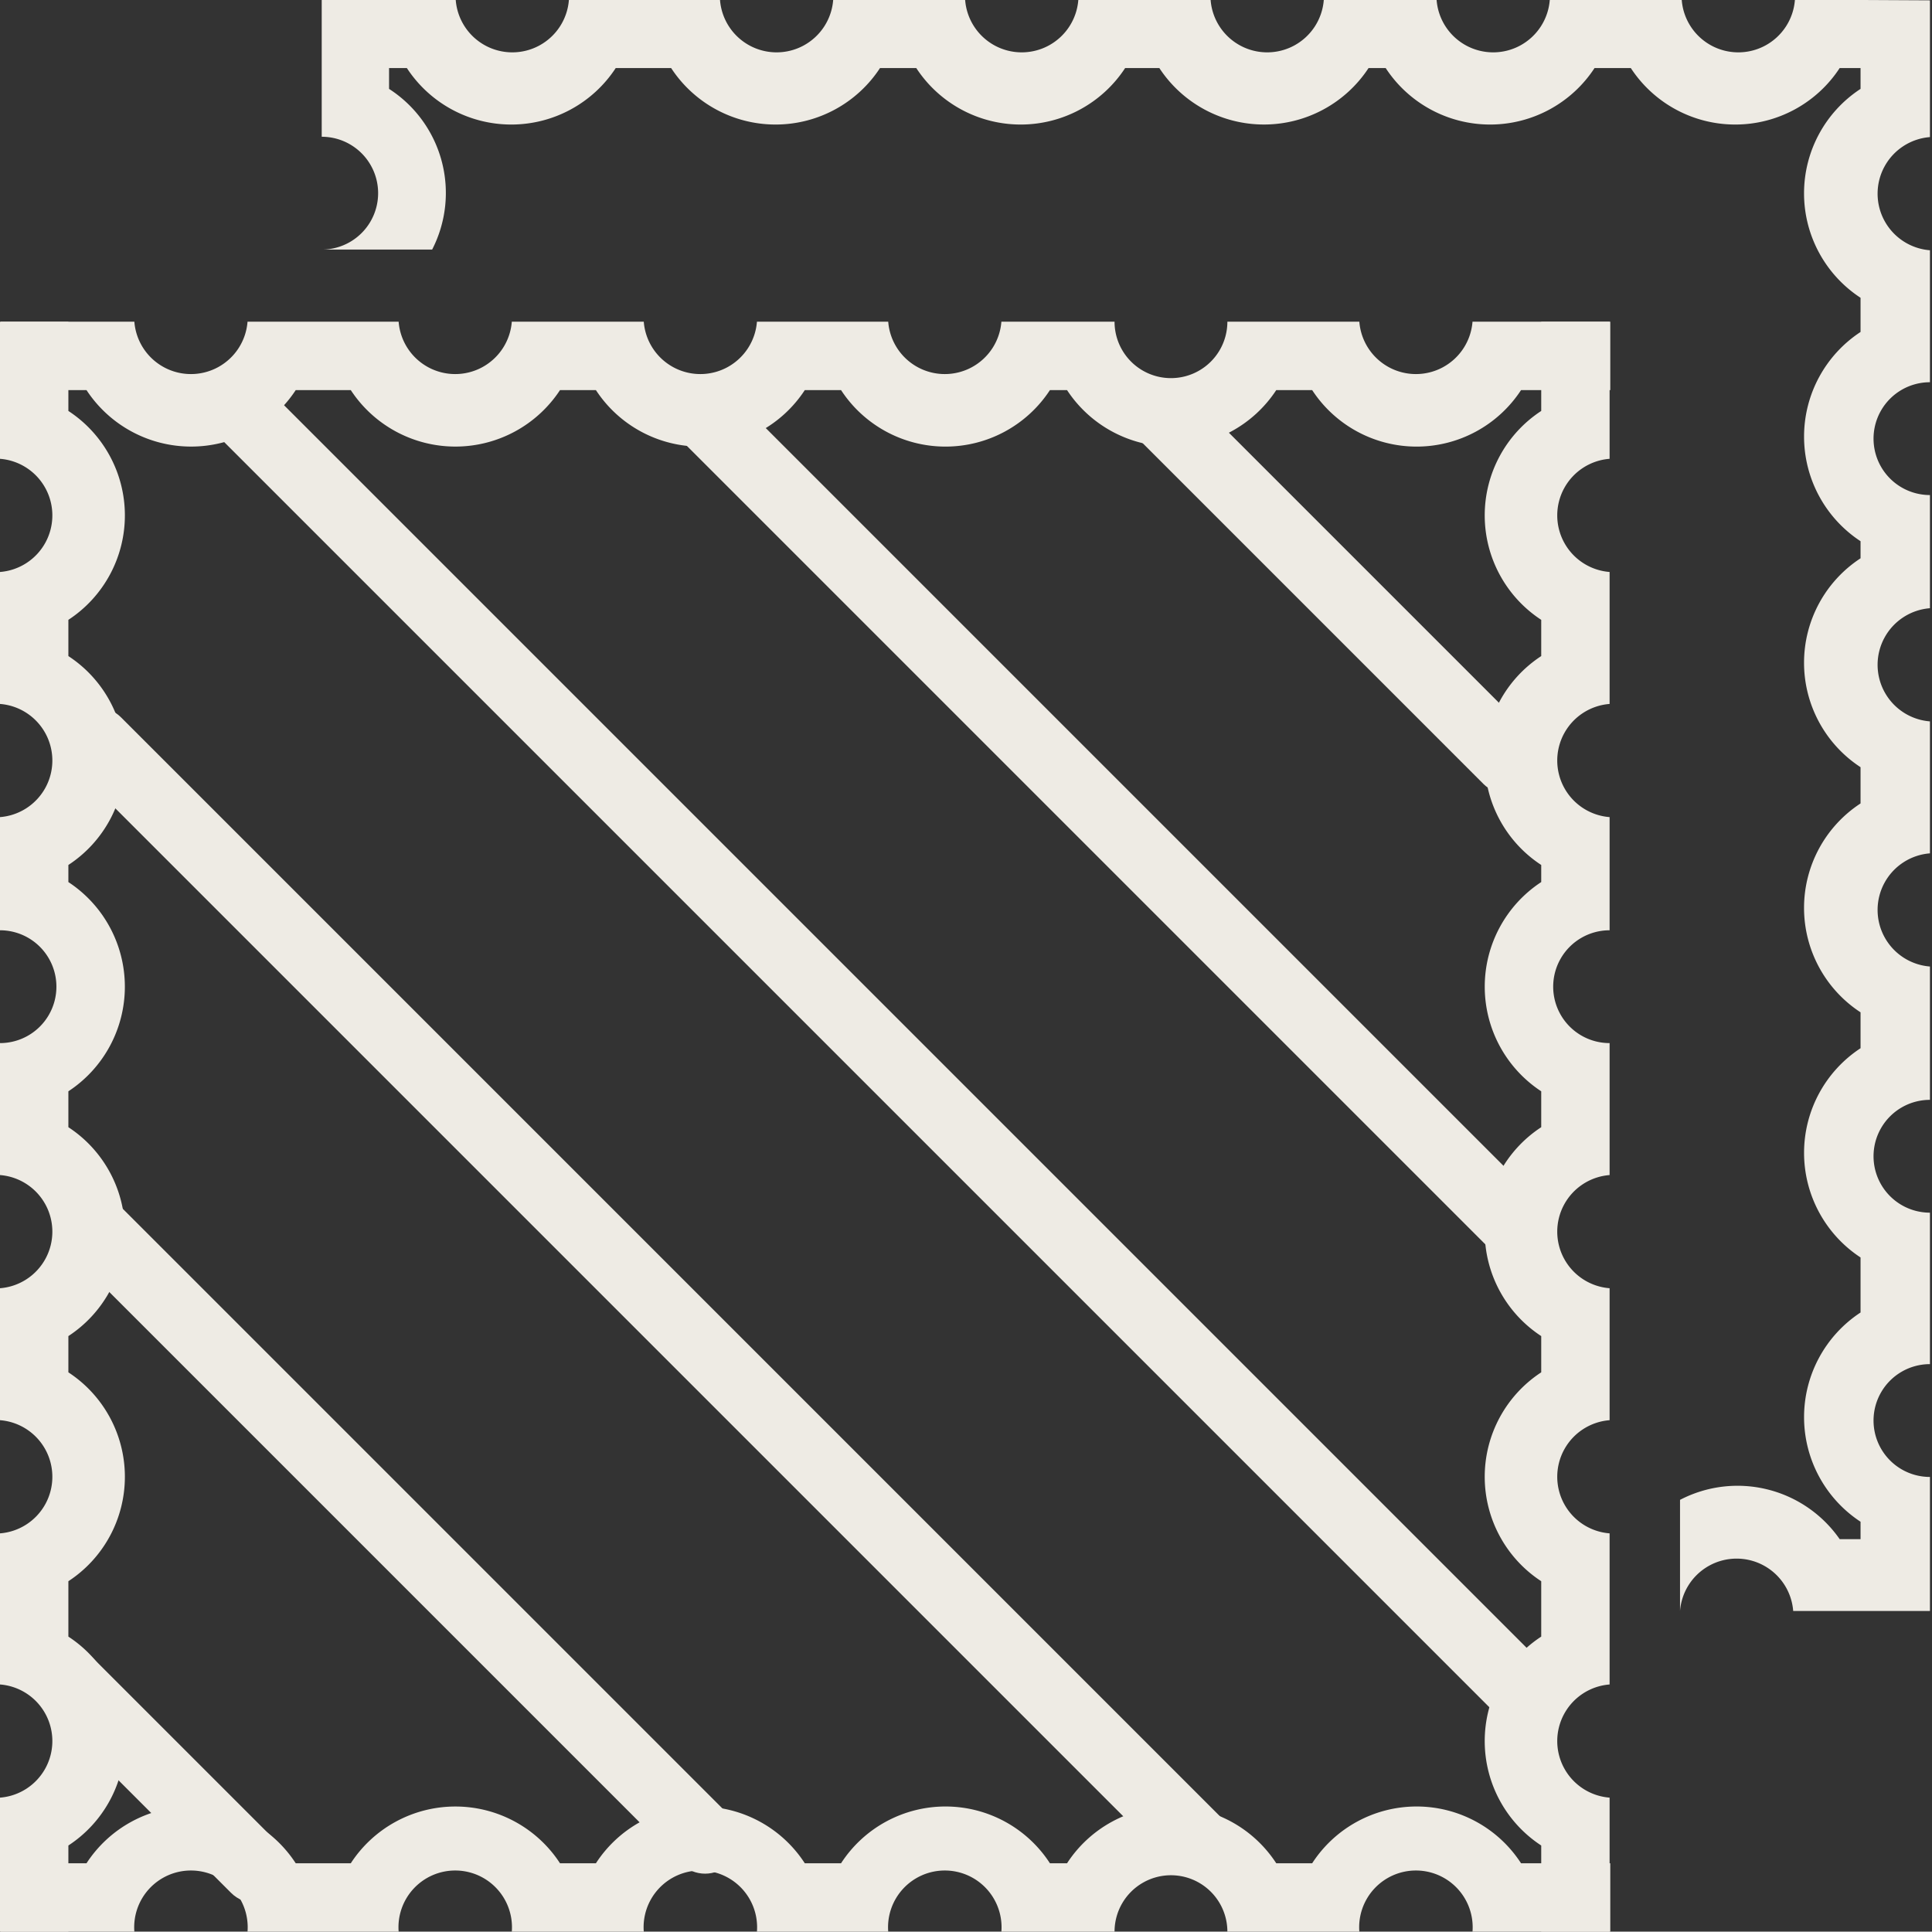 <svg xmlns="http://www.w3.org/2000/svg" width="56.51" height="56.5" viewBox="0 0 56.51 56.5"><rect x="0" y="0" width="56.51" height="56.5" fill="#333333" stroke="none"/><rect x="172.73" y="407.14" width="35.22" height="2" rx="1" transform="translate(186.49 -399.17) rotate(45)" fill="#eeebe4"/><rect x="153.05" y="420.9" width="47.44" height="2" rx="0.97" transform="translate(192.25 -385.55) rotate(45)" fill="#eeebe4"/><rect x="188.92" y="400.33" width="16.03" height="2" rx="0.92" transform="translate(183.61 -405.83) rotate(45)" fill="#eeebe4"/><rect x="156.23" y="413.76" width="54.59" height="2" rx="1" transform="translate(189.18 -392.42) rotate(45)" fill="#eeebe4"/><rect x="155.99" y="428.03" width="27.18" height="2" rx="1" transform="translate(195.18 -378.38) rotate(45)" fill="#eeebe4"/><rect x="157.76" y="435.06" width="9.69" height="2" rx="1" transform="translate(198.11 -371.38) rotate(45)" fill="#eeebe4"/><path d="M157.86,397.55a1.66,1.66,0,0,1,0,3.31v3.86a1.66,1.66,0,0,1,0,3.31v3.31a1.65,1.65,0,0,1,0,3.3v3.86a1.66,1.66,0,0,1,0,3.31v3.86a1.66,1.66,0,0,1,0,3.31v4.42a1.66,1.66,0,0,1,0,3.31v3.92h2v-2.52a3.65,3.65,0,0,0,0-6.11v-1.62a3.65,3.65,0,0,0,0-6.11v-1.06a3.65,3.65,0,0,0,0-6.11v-1.05a3.66,3.66,0,0,0,0-6.12v-.5a3.65,3.65,0,0,0,0-6.11v-1.06a3.65,3.65,0,0,0,0-6.11v-2.61h-2Z" transform="translate(-157.86 -384.13)" fill="#eeebe4"/><path d="M204.94,397.55a1.66,1.66,0,0,0,0,3.31v3.86a1.66,1.66,0,0,0,0,3.31v3.31a1.65,1.65,0,0,0,0,3.3v3.86a1.66,1.66,0,0,0,0,3.31v3.86a1.66,1.66,0,0,0,0,3.31v4.42a1.66,1.66,0,0,0,0,3.31v3.92h-2v-2.52a3.65,3.65,0,0,1,0-6.11v-1.62a3.65,3.65,0,0,1,0-6.11v-1.06a3.65,3.65,0,0,1,0-6.11v-1.05a3.66,3.66,0,0,1,0-6.12v-.5a3.65,3.65,0,0,1,0-6.11v-1.06a3.65,3.65,0,0,1,0-6.11v-2.61h2Z" transform="translate(-157.86 -384.13)" fill="#eeebe4"/><path d="M200.93,393.54a1.66,1.66,0,0,1-3.31,0h-3.86a1.65,1.65,0,1,1-3.3,0h-3.31a1.66,1.66,0,0,1-3.31,0H180a1.66,1.66,0,0,1-3.31,0h-3.86a1.66,1.66,0,0,1-3.31,0h-4.42a1.66,1.66,0,0,1-3.31,0h-3.91v2h2.51a3.66,3.66,0,0,0,6.12,0h1.61a3.66,3.66,0,0,0,6.12,0h1.05a3.65,3.65,0,0,0,6.11,0h1.06a3.65,3.65,0,0,0,6.11,0h.5a3.66,3.66,0,0,0,6.12,0h1.05a3.65,3.65,0,0,0,6.11,0h2.61v-2Z" transform="translate(-157.86 -384.13)" fill="#eeebe4"/><path d="M200.93,440.63a1.66,1.66,0,1,0-3.31,0h-3.86a1.65,1.65,0,1,0-3.3,0h-3.31a1.66,1.66,0,1,0-3.31,0H180a1.66,1.66,0,1,0-3.31,0h-3.86a1.66,1.66,0,1,0-3.31,0h-4.42a1.66,1.66,0,1,0-3.31,0h-3.91v-2h2.51a3.65,3.65,0,0,1,6.12,0h1.61a3.65,3.65,0,0,1,6.12,0h1.05a3.64,3.64,0,0,1,6.11,0h1.06a3.64,3.64,0,0,1,6.11,0h.5a3.65,3.65,0,0,1,6.12,0h1.05a3.64,3.64,0,0,1,6.11,0h2.61v2Z" transform="translate(-157.86 -384.13)" fill="#eeebe4"/><path d="M212.36,384.13h-2a1.66,1.66,0,0,1-3.31,0h-3.86a1.66,1.66,0,0,1-3.31,0h-3.3a1.66,1.66,0,0,1-3.31,0H189.4a1.66,1.66,0,0,1-3.31,0h-3.86a1.66,1.66,0,0,1-3.31,0H174.5a1.66,1.66,0,0,1-3.31,0h-3.92v4a1.65,1.65,0,0,1,0,3.3h3.23a3.62,3.62,0,0,0-1.26-4.7v-.61h.52a3.65,3.65,0,0,0,6.11,0h1.62a3.65,3.65,0,0,0,6.11,0h1.06a3.65,3.65,0,0,0,6.11,0h1a3.66,3.66,0,0,0,6.12,0h.5a3.65,3.65,0,0,0,6.11,0h1.06a3.65,3.65,0,0,0,6.11,0h.61v.61a3.65,3.65,0,0,0,0,6.11v1a3.66,3.66,0,0,0,0,6.12v.5a3.65,3.65,0,0,0,0,6.11v1.06a3.65,3.65,0,0,0,0,6.11v1.05a3.66,3.66,0,0,0,0,6.12v1.61a3.66,3.66,0,0,0,0,6.12v.51h-.61A3.64,3.64,0,0,0,207,428v3.25h0a1.66,1.66,0,0,1,3.31,0h4v-3.92a1.65,1.65,0,1,1,0-3.3v-4.43a1.65,1.65,0,0,1,0-3.3V412.4a1.66,1.66,0,0,1,0-3.31v-3.86a1.66,1.66,0,0,1,0-3.31v-3.31a1.65,1.65,0,1,1,0-3.3v-3.86a1.66,1.66,0,0,1,0-3.31v-4Z" transform="translate(-157.86 -384.13)" fill="#eeebe4"/></svg>